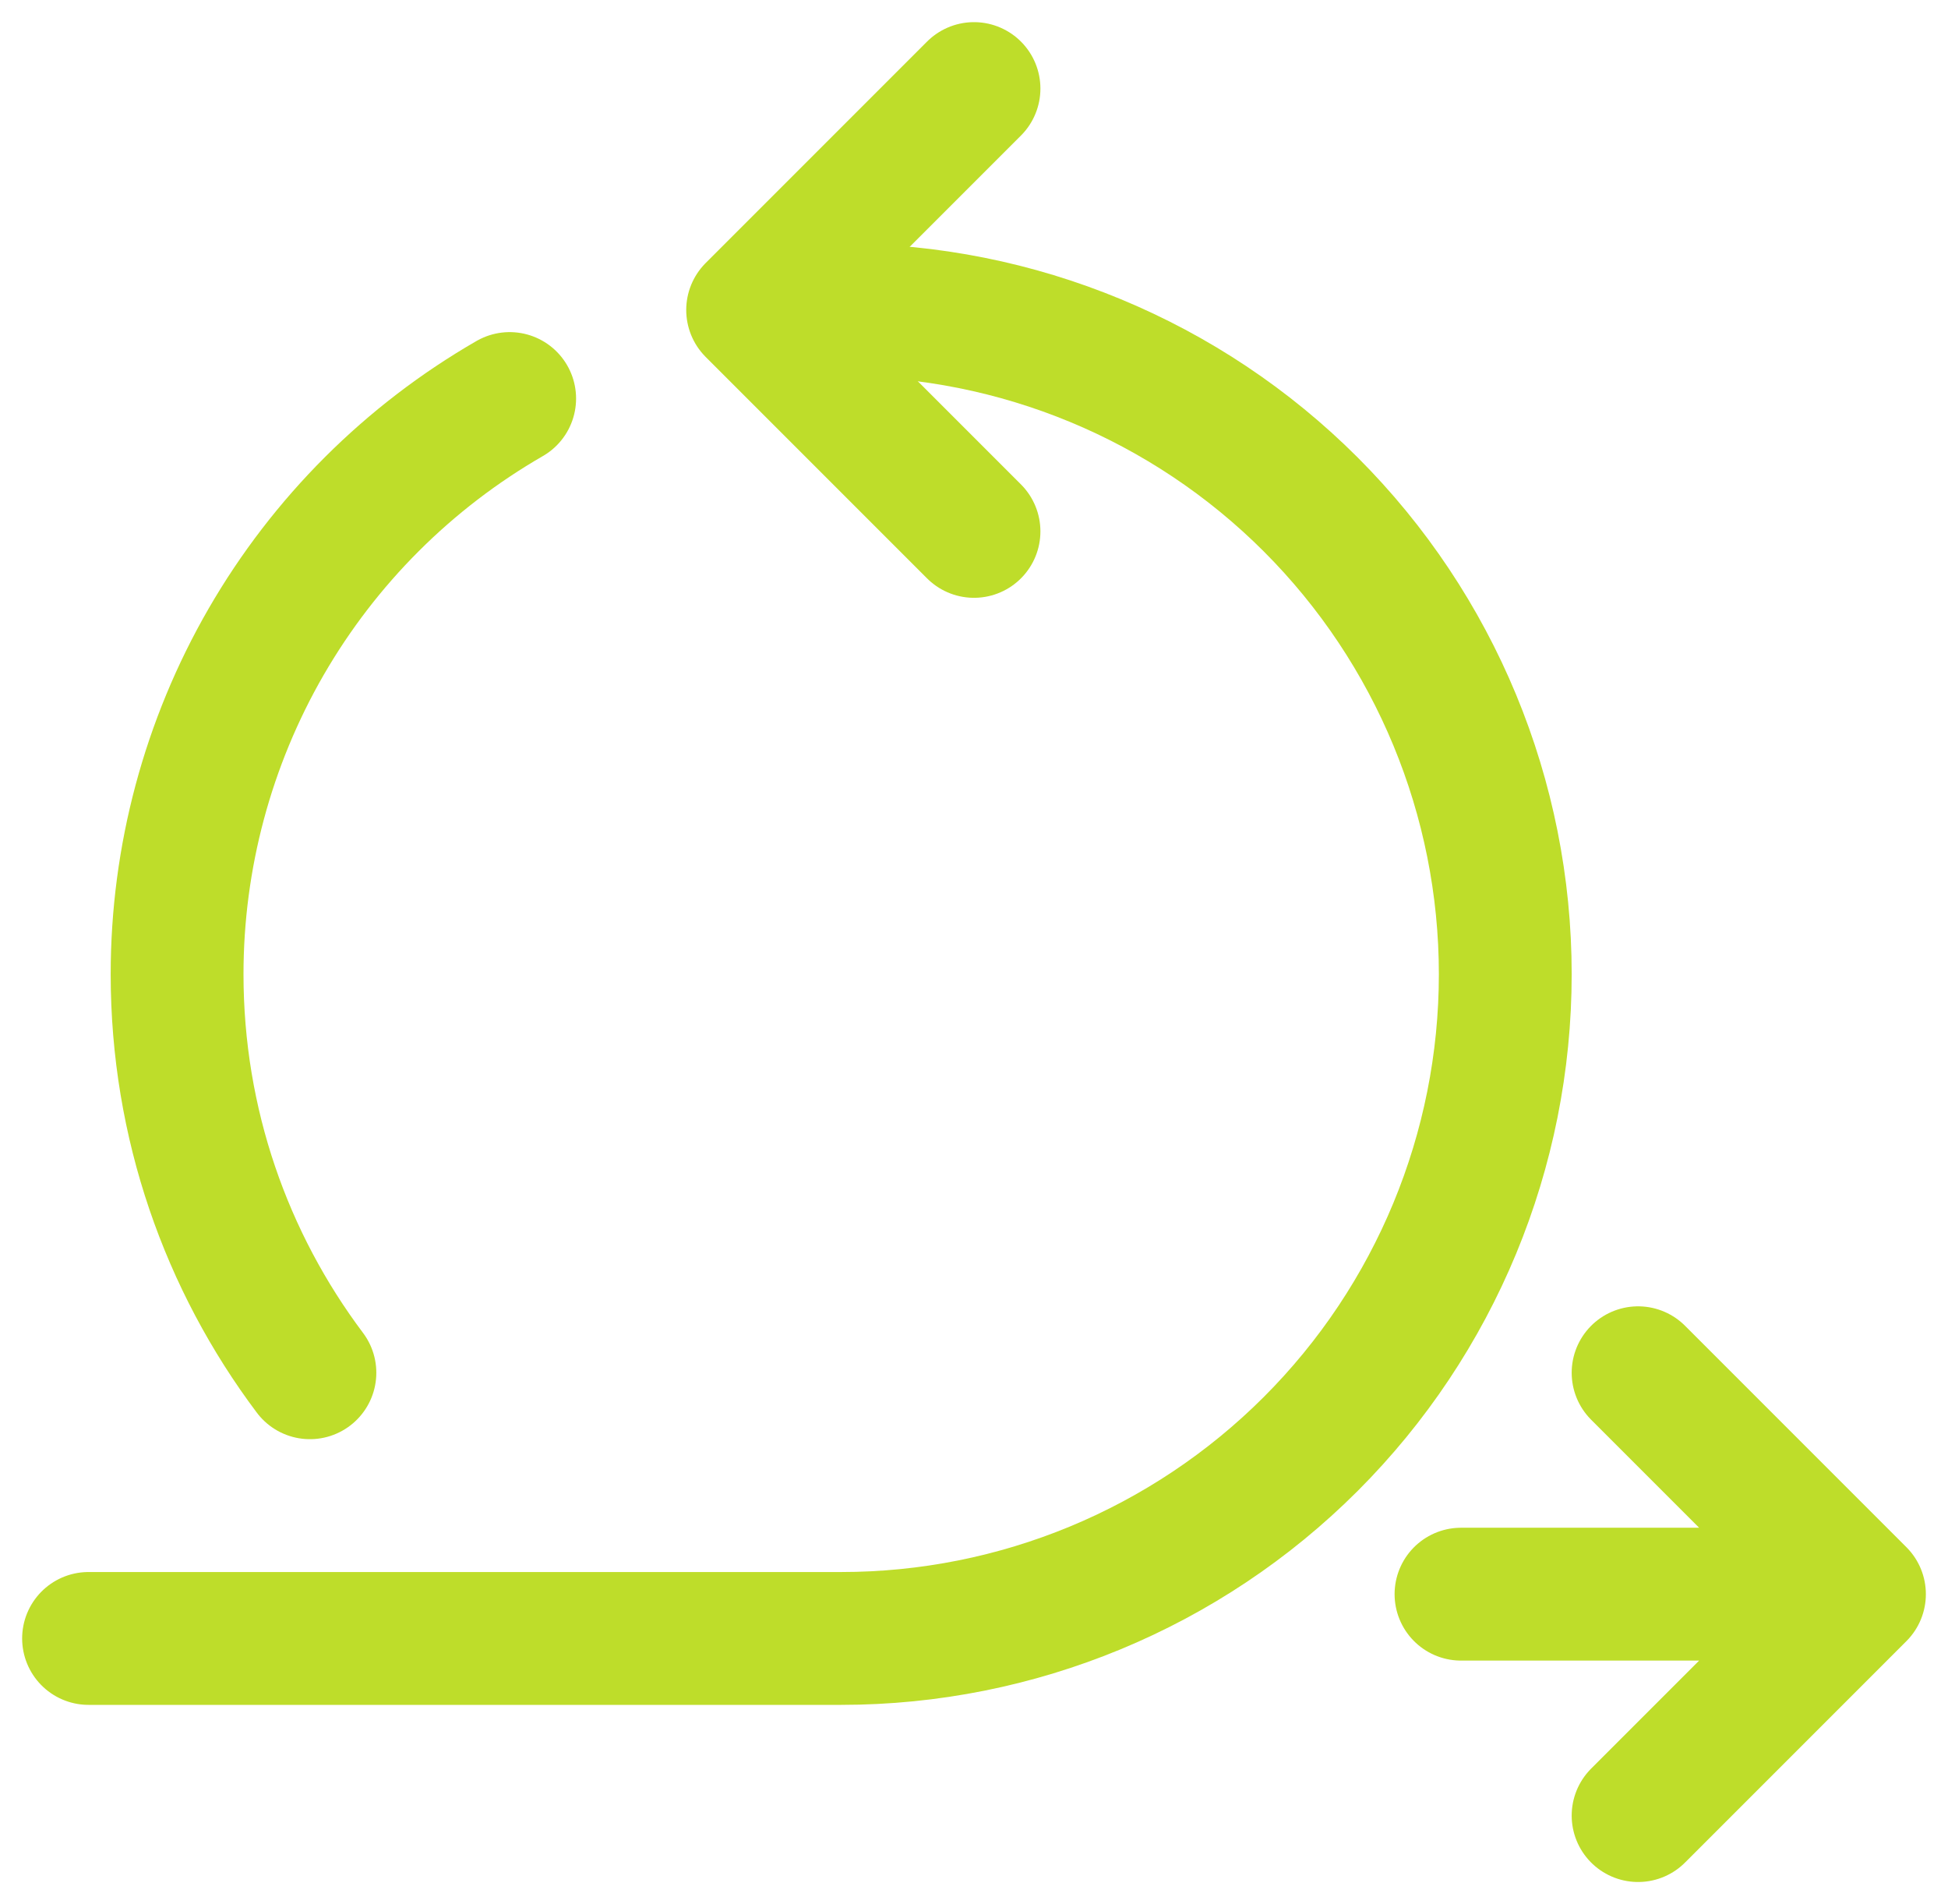 <svg width="44" height="43" viewBox="0 0 44 43" fill="none" xmlns="http://www.w3.org/2000/svg">
<path d="M33 36H42M42 36L37 31M42 36L37 41M22 2L17 7L22 12" stroke="#BEDD2A" stroke-width="3" stroke-linecap="round" stroke-linejoin="round"/>
<path d="M19 7C22.978 7 26.794 8.58 29.607 11.393C32.42 14.206 34 18.022 34 22C34 25.978 32.42 29.794 29.607 32.607C26.794 35.42 22.978 37 19 37H2" stroke="#BEDD2A" stroke-width="3" stroke-linecap="round" stroke-linejoin="round"/>
<path d="M11.512 9C9.228 10.316 7.331 12.21 6.012 14.492C4.694 16.775 4 19.364 4 22C4 25.376 5.116 28.492 7 31" stroke="#BEDD2A" stroke-width="3" stroke-linecap="round" stroke-linejoin="round"/>
</svg>
